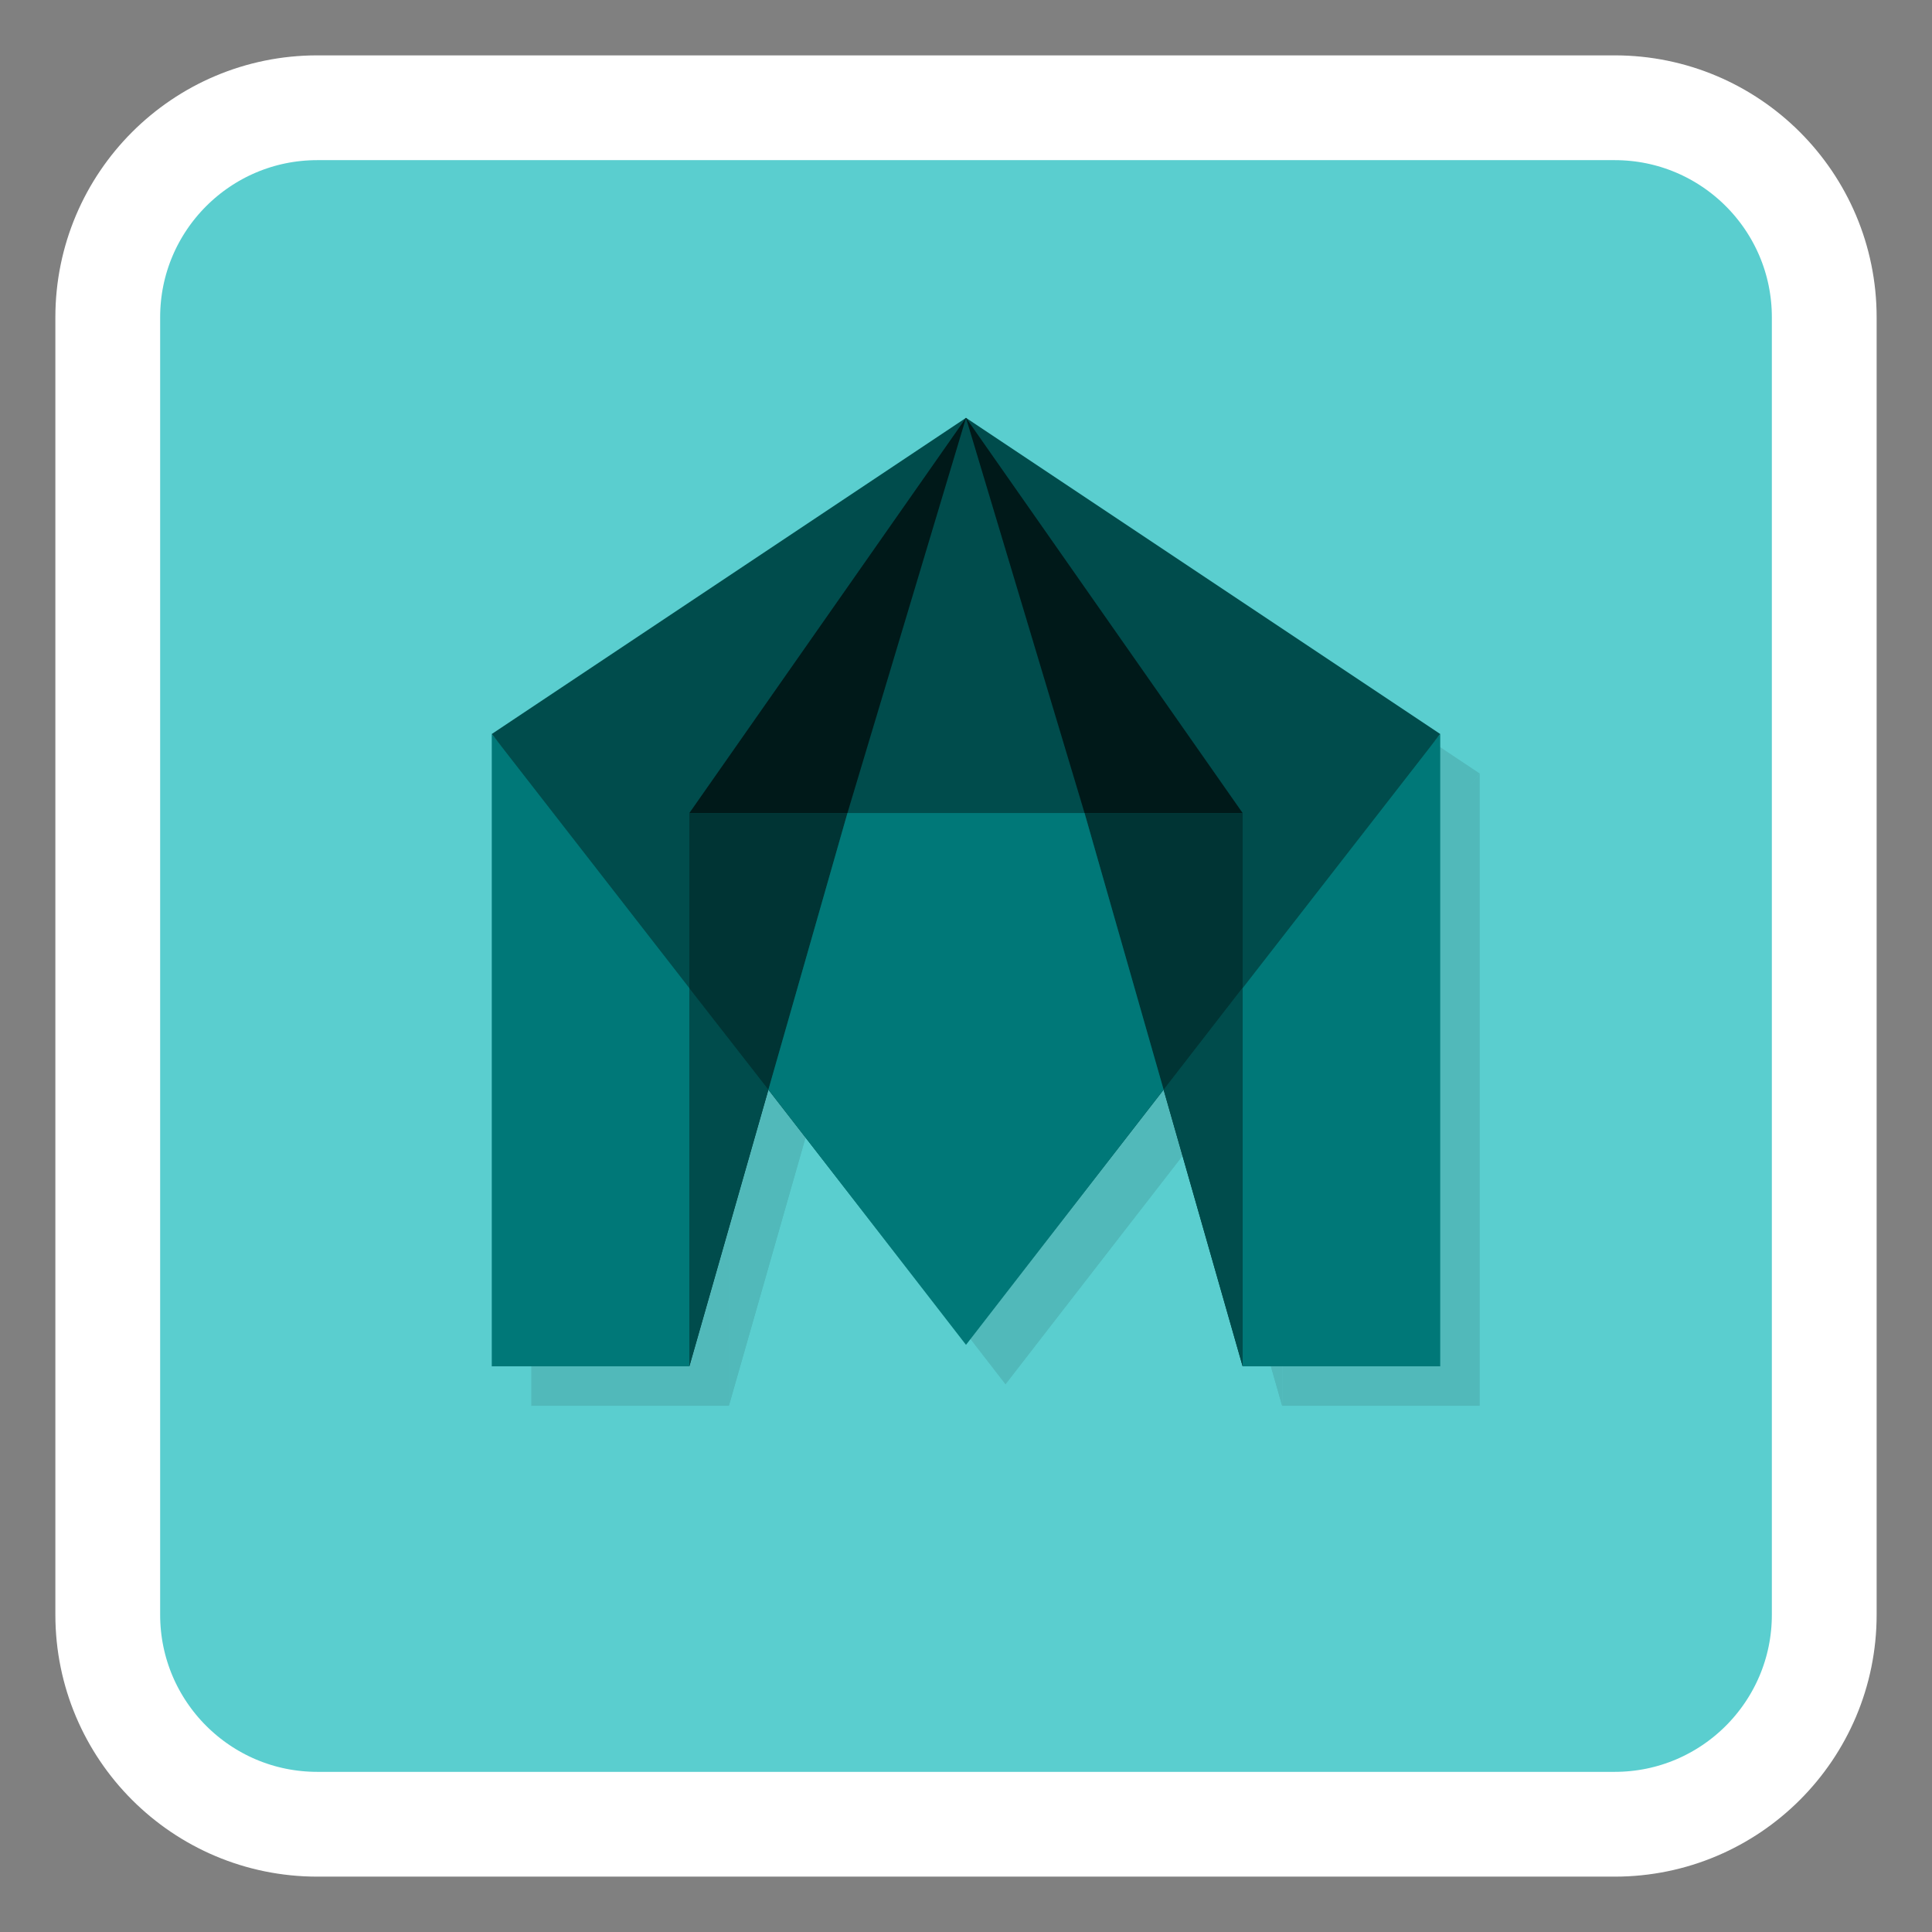 <?xml version="1.0" encoding="UTF-8"?>
<svg xmlns="http://www.w3.org/2000/svg" xmlns:xlink="http://www.w3.org/1999/xlink" width="512pt" height="512pt" viewBox="0 0 512 512" version="1.1">
<rect x="0" y="0" width="512" height="512" fill="#808080" stroke="none"/>
<defs>
<clipPath id="clip1">
  <path d="M 15 16 L 497 16 L 497 499 L 15 499 Z M 15 16 "/>
</clipPath>
<clipPath id="clip2">
  <path d="M 496.883 257.355 C 496.883 390.441 388.965 498.238 256 498.238 C 123.035 498.238 15.117 390.441 15.117 257.355 C 15.117 124.27 123.035 16.473 256 16.473 C 388.965 16.473 496.883 124.27 496.883 257.355 Z M 496.883 257.355 "/>
</clipPath>
<filter id="alpha" filterUnits="objectBoundingBox" x="0%" y="0%" width="100%" height="100%">
  <feColorMatrix type="matrix" in="SourceGraphic" values="0 0 0 0 1 0 0 0 0 1 0 0 0 0 1 0 0 0 1 0"/>
</filter>
<mask id="mask0">
  <g filter="url(#alpha)">
<rect x="0" y="0" width="512" height="512" style="fill:rgb(0%,0%,0%);fill-opacity:0.102;stroke:none;"/>
  </g>
</mask>
<clipPath id="clip3">
  <rect width="512" height="512"/>
</clipPath>
<g id="surface6" clip-path="url(#clip3)">
<path style=" stroke:none;fill-rule:nonzero;fill:rgb(0%,0%,0%);fill-opacity:1;" d="M 339.785 372.559 L 392.148 372.559 L 392.148 204.992 L 339.785 267.828 M 339.785 372.559 "/>
<path style=" stroke:none;fill-rule:nonzero;fill:rgb(0%,0%,0%);fill-opacity:1;" d="M 193.16 372.559 L 140.797 372.559 L 140.797 204.992 L 193.16 267.828 M 193.16 372.559 "/>
<path style=" stroke:none;fill-rule:nonzero;fill:rgb(0%,0%,0%);fill-opacity:1;" d="M 266.473 366.633 L 140.797 204.992 L 266.473 121.207 L 392.148 204.992 M 266.473 366.633 "/>
<path style=" stroke:none;fill-rule:nonzero;fill:rgb(0%,0%,0%);fill-opacity:1;" d="M 193.16 225.938 L 266.473 121.207 L 339.785 225.938 M 193.16 225.938 "/>
<path style=" stroke:none;fill-rule:nonzero;fill:rgb(0%,0%,0%);fill-opacity:1;" d="M 193.16 372.559 L 193.16 225.938 L 235.055 225.938 M 193.16 372.559 "/>
<path style=" stroke:none;fill-rule:nonzero;fill:rgb(0%,0%,0%);fill-opacity:1;" d="M 339.785 225.938 L 297.891 225.938 L 339.785 372.559 M 339.785 225.938 "/>
<path style=" stroke:none;fill-rule:nonzero;fill:rgb(0%,0%,0%);fill-opacity:1;" d="M 235.055 225.938 L 266.473 121.207 L 297.891 225.938 M 235.055 225.938 "/>
<path style=" stroke:none;fill-rule:nonzero;fill:rgb(0%,0%,0%);fill-opacity:1;" d="M 266.473 366.875 L 214.109 299.25 L 235.055 225.938 L 297.891 225.938 L 318.84 299.25 M 266.473 366.875 "/>
<path style=" stroke:none;fill-rule:nonzero;fill:rgb(0%,0%,0%);fill-opacity:1;" d="M 214.109 299.25 L 193.16 272.375 L 193.16 372.559 M 214.109 299.25 "/>
<path style=" stroke:none;fill-rule:nonzero;fill:rgb(0%,0%,0%);fill-opacity:1;" d="M 339.785 372.559 L 318.84 299.25 L 339.785 272.207 M 339.785 372.559 "/>
</g>
<clipPath id="clip4">
  <path d="M 329 194 L 382 194 L 382 363 L 329 363 Z M 329 194 "/>
</clipPath>
<clipPath id="clip5">
  <path d="M 496.883 257.355 C 496.883 390.441 388.965 498.238 256 498.238 C 123.035 498.238 15.117 390.441 15.117 257.355 C 15.117 124.27 123.035 16.473 256 16.473 C 388.965 16.473 496.883 124.27 496.883 257.355 Z M 496.883 257.355 "/>
</clipPath>
<clipPath id="clip6">
  <path d="M 130 194 L 183 194 L 183 363 L 130 363 Z M 130 194 "/>
</clipPath>
<clipPath id="clip7">
  <path d="M 496.883 257.355 C 496.883 390.441 388.965 498.238 256 498.238 C 123.035 498.238 15.117 390.441 15.117 257.355 C 15.117 124.27 123.035 16.473 256 16.473 C 388.965 16.473 496.883 124.27 496.883 257.355 Z M 496.883 257.355 "/>
</clipPath>
<clipPath id="clip8">
  <path d="M 130 110 L 382 110 L 382 357 L 130 357 Z M 130 110 "/>
</clipPath>
<clipPath id="clip9">
  <path d="M 496.883 257.355 C 496.883 390.441 388.965 498.238 256 498.238 C 123.035 498.238 15.117 390.441 15.117 257.355 C 15.117 124.27 123.035 16.473 256 16.473 C 388.965 16.473 496.883 124.27 496.883 257.355 Z M 496.883 257.355 "/>
</clipPath>
<clipPath id="clip10">
  <path d="M 182 110 L 330 110 L 330 216 L 182 216 Z M 182 110 "/>
</clipPath>
<clipPath id="clip11">
  <path d="M 496.883 257.355 C 496.883 390.441 388.965 498.238 256 498.238 C 123.035 498.238 15.117 390.441 15.117 257.355 C 15.117 124.27 123.035 16.473 256 16.473 C 388.965 16.473 496.883 124.27 496.883 257.355 Z M 496.883 257.355 "/>
</clipPath>
<clipPath id="clip12">
  <path d="M 182 215 L 225 215 L 225 363 L 182 363 Z M 182 215 "/>
</clipPath>
<clipPath id="clip13">
  <path d="M 496.883 257.355 C 496.883 390.441 388.965 498.238 256 498.238 C 123.035 498.238 15.117 390.441 15.117 257.355 C 15.117 124.27 123.035 16.473 256 16.473 C 388.965 16.473 496.883 124.27 496.883 257.355 Z M 496.883 257.355 "/>
</clipPath>
<clipPath id="clip14">
  <path d="M 287 215 L 330 215 L 330 363 L 287 363 Z M 287 215 "/>
</clipPath>
<clipPath id="clip15">
  <path d="M 496.883 257.355 C 496.883 390.441 388.965 498.238 256 498.238 C 123.035 498.238 15.117 390.441 15.117 257.355 C 15.117 124.27 123.035 16.473 256 16.473 C 388.965 16.473 496.883 124.27 496.883 257.355 Z M 496.883 257.355 "/>
</clipPath>
<clipPath id="clip16">
  <path d="M 224 110 L 288 110 L 288 216 L 224 216 Z M 224 110 "/>
</clipPath>
<clipPath id="clip17">
  <path d="M 496.883 257.355 C 496.883 390.441 388.965 498.238 256 498.238 C 123.035 498.238 15.117 390.441 15.117 257.355 C 15.117 124.27 123.035 16.473 256 16.473 C 388.965 16.473 496.883 124.27 496.883 257.355 Z M 496.883 257.355 "/>
</clipPath>
<clipPath id="clip18">
  <path d="M 203 215 L 309 215 L 309 357 L 203 357 Z M 203 215 "/>
</clipPath>
<clipPath id="clip19">
  <path d="M 496.883 257.355 C 496.883 390.441 388.965 498.238 256 498.238 C 123.035 498.238 15.117 390.441 15.117 257.355 C 15.117 124.27 123.035 16.473 256 16.473 C 388.965 16.473 496.883 124.27 496.883 257.355 Z M 496.883 257.355 "/>
</clipPath>
<clipPath id="clip20">
  <path d="M 182 261 L 204 261 L 204 363 L 182 363 Z M 182 261 "/>
</clipPath>
<clipPath id="clip21">
  <path d="M 496.883 257.355 C 496.883 390.441 388.965 498.238 256 498.238 C 123.035 498.238 15.117 390.441 15.117 257.355 C 15.117 124.27 123.035 16.473 256 16.473 C 388.965 16.473 496.883 124.27 496.883 257.355 Z M 496.883 257.355 "/>
</clipPath>
<clipPath id="clip22">
  <path d="M 308 261 L 330 261 L 330 363 L 308 363 Z M 308 261 "/>
</clipPath>
<clipPath id="clip23">
  <path d="M 496.883 257.355 C 496.883 390.441 388.965 498.238 256 498.238 C 123.035 498.238 15.117 390.441 15.117 257.355 C 15.117 124.27 123.035 16.473 256 16.473 C 388.965 16.473 496.883 124.27 496.883 257.355 Z M 496.883 257.355 "/>
</clipPath>
</defs>
<g id="surface1">
<path style="fill-rule:nonzero;fill:rgb(35.294%,80.784%,81.176%);fill-opacity:1;stroke-width:6.942;stroke-linecap:butt;stroke-linejoin:miter;stroke:rgb(100%,100%,100%);stroke-opacity:1;stroke-miterlimit:4;" d="M 21.023 7.139 L 106.977 7.139 C 114.645 7.139 120.861 13.355 120.861 21.023 L 120.861 106.977 C 120.861 114.645 114.645 120.861 106.977 120.861 L 21.023 120.861 C 13.355 120.861 7.139 114.645 7.139 106.977 L 7.139 21.023 C 7.139 13.355 13.355 7.139 21.023 7.139 Z M 21.023 7.139 " transform="matrix(4,0,0,4,0,0)"/>
<g clip-path="url(#clip1)" clip-rule="nonzero">
<g clip-path="url(#clip2)" clip-rule="nonzero">
<use xlink:href="#surface6" mask="url(#mask0)"/>
</g>
</g>
<g clip-path="url(#clip4)" clip-rule="nonzero">
<g clip-path="url(#clip5)" clip-rule="nonzero">
<path style=" stroke:none;fill-rule:nonzero;fill:rgb(0%,47.059%,47.059%);fill-opacity:1;" d="M 329.312 362.086 L 381.676 362.086 L 381.676 194.516 L 329.312 257.355 M 329.312 362.086 "/>
</g>
</g>
<g clip-path="url(#clip6)" clip-rule="nonzero">
<g clip-path="url(#clip7)" clip-rule="nonzero">
<path style=" stroke:none;fill-rule:nonzero;fill:rgb(0%,47.059%,47.059%);fill-opacity:1;" d="M 182.688 362.086 L 130.324 362.086 L 130.324 194.516 L 182.688 257.355 M 182.688 362.086 "/>
</g>
</g>
<g clip-path="url(#clip8)" clip-rule="nonzero">
<g clip-path="url(#clip9)" clip-rule="nonzero">
<path style=" stroke:none;fill-rule:nonzero;fill:rgb(0%,29.804%,29.804%);fill-opacity:1;" d="M 256 356.16 L 130.324 194.516 L 256 110.734 L 381.676 194.516 M 256 356.16 "/>
</g>
</g>
<g clip-path="url(#clip10)" clip-rule="nonzero">
<g clip-path="url(#clip11)" clip-rule="nonzero">
<path style=" stroke:none;fill-rule:nonzero;fill:rgb(0%,9.804%,9.804%);fill-opacity:1;" d="M 182.688 215.465 L 256 110.734 L 329.312 215.465 M 182.688 215.465 "/>
</g>
</g>
<g clip-path="url(#clip12)" clip-rule="nonzero">
<g clip-path="url(#clip13)" clip-rule="nonzero">
<path style=" stroke:none;fill-rule:nonzero;fill:rgb(0%,20.392%,20.392%);fill-opacity:1;" d="M 182.688 362.086 L 182.688 215.465 L 224.582 215.465 M 182.688 362.086 "/>
</g>
</g>
<g clip-path="url(#clip14)" clip-rule="nonzero">
<g clip-path="url(#clip15)" clip-rule="nonzero">
<path style=" stroke:none;fill-rule:nonzero;fill:rgb(0%,20.392%,20.392%);fill-opacity:1;" d="M 329.312 215.465 L 287.418 215.465 L 329.312 362.086 M 329.312 215.465 "/>
</g>
</g>
<g clip-path="url(#clip16)" clip-rule="nonzero">
<g clip-path="url(#clip17)" clip-rule="nonzero">
<path style=" stroke:none;fill-rule:nonzero;fill:rgb(0%,29.804%,29.804%);fill-opacity:1;" d="M 224.582 215.465 L 256 110.734 L 287.418 215.465 M 224.582 215.465 "/>
</g>
</g>
<g clip-path="url(#clip18)" clip-rule="nonzero">
<g clip-path="url(#clip19)" clip-rule="nonzero">
<path style=" stroke:none;fill-rule:nonzero;fill:rgb(0%,47.059%,47.059%);fill-opacity:1;" d="M 256 356.398 L 203.633 288.773 L 224.582 215.465 L 287.418 215.465 L 308.367 288.773 M 256 356.398 "/>
</g>
</g>
<g clip-path="url(#clip20)" clip-rule="nonzero">
<g clip-path="url(#clip21)" clip-rule="nonzero">
<path style=" stroke:none;fill-rule:nonzero;fill:rgb(0%,29.804%,29.804%);fill-opacity:1;" d="M 203.633 288.773 L 182.688 261.902 L 182.688 362.086 M 203.633 288.773 "/>
</g>
</g>
<g clip-path="url(#clip22)" clip-rule="nonzero">
<g clip-path="url(#clip23)" clip-rule="nonzero">
<path style=" stroke:none;fill-rule:nonzero;fill:rgb(0%,29.804%,29.804%);fill-opacity:1;" d="M 329.312 362.086 L 308.367 288.773 L 329.312 261.734 M 329.312 362.086 "/>
</g>
</g>
</g>
</svg>
